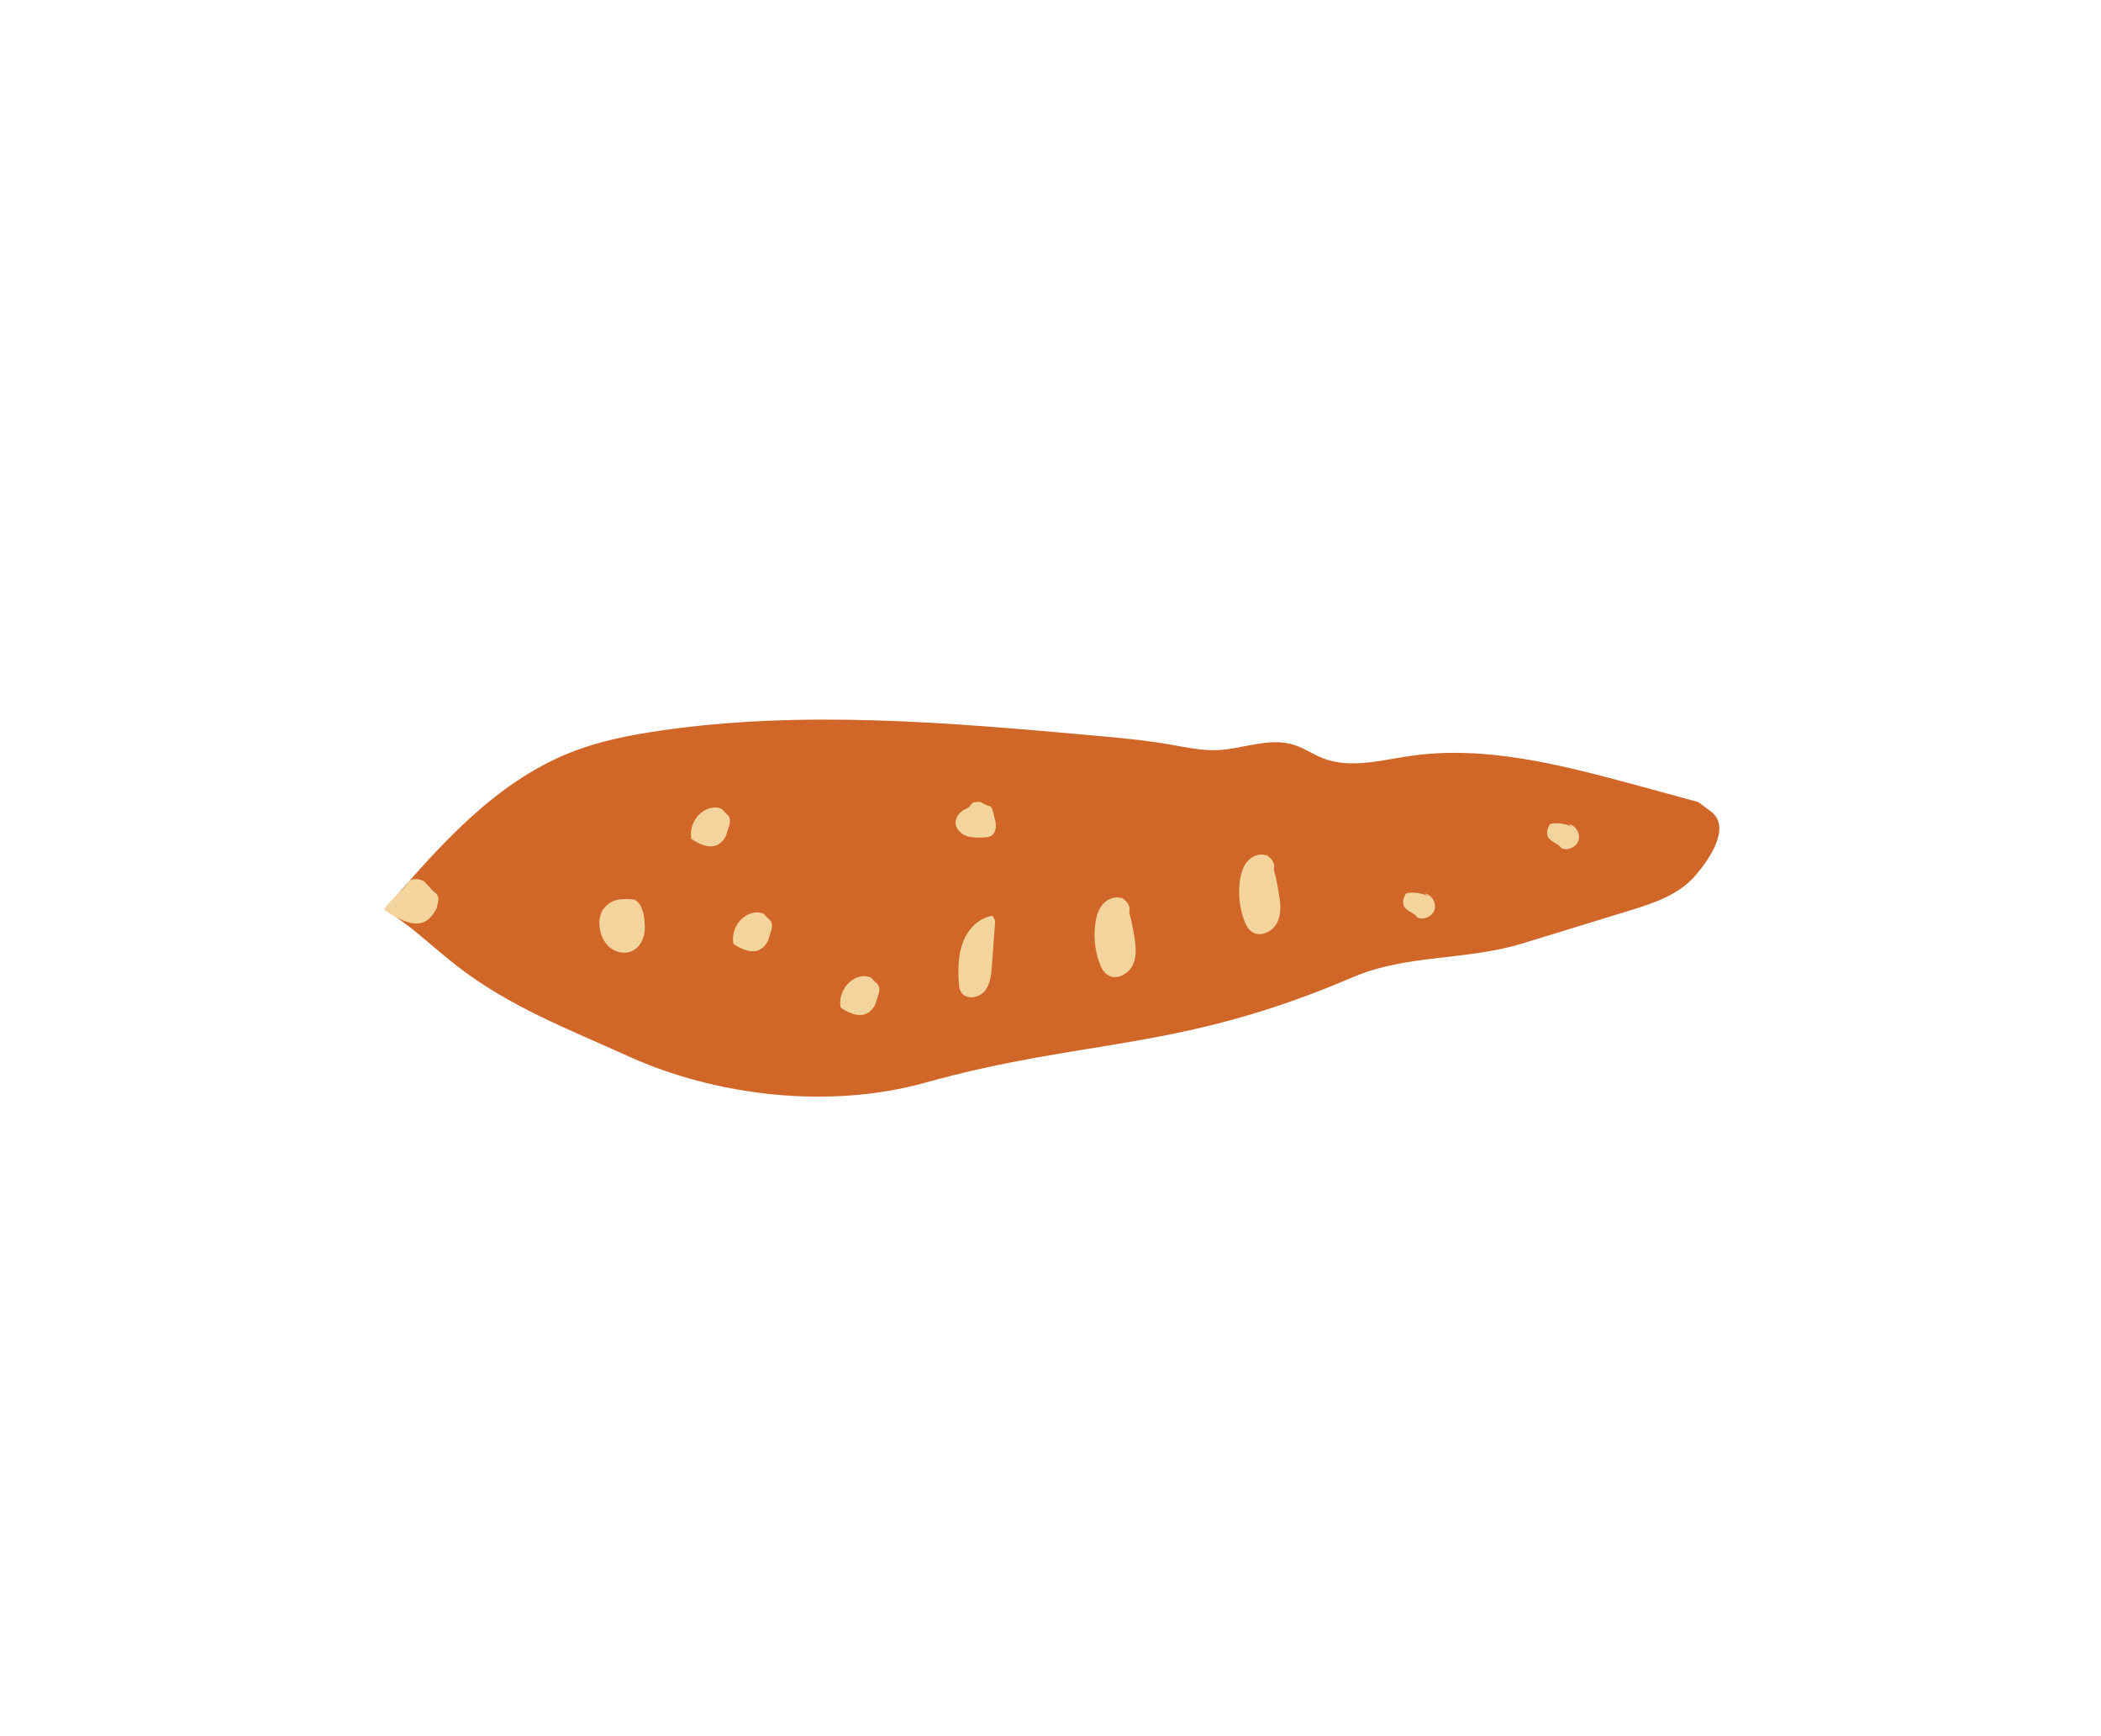 <?xml version="1.0" encoding="utf-8"?>
<!-- Generator: Adobe Illustrator 16.0.2, SVG Export Plug-In . SVG Version: 6.00 Build 0)  -->
<!DOCTYPE svg PUBLIC "-//W3C//DTD SVG 1.1//EN" "http://www.w3.org/Graphics/SVG/1.1/DTD/svg11.dtd">
<svg version="1.1" id="Layer_1" xmlns="http://www.w3.org/2000/svg" xmlns:xlink="http://www.w3.org/1999/xlink" x="0px" y="0px"
	 width="150px" height="123.953px" viewBox="0 0 150 123.953" enable-background="new 0 0 150 123.953" xml:space="preserve">
<g>
	<path fill="#D06728" d="M122.149,57.941c1.432,1.074,0.014,3.306-1.172,4.648c-1.184,1.342-2.986,1.925-4.697,2.45
		c-2.533,0.777-5.064,1.554-7.596,2.331c-4.041,1.24-8.23,0.753-12.115,2.415c-12.514,5.356-18.902,4.294-30.531,7.528
		c-6.924,1.925-14.975,0.923-21.178-1.89c-4.357-1.977-8.461-3.521-12.242-6.453c-1.723-1.337-3.285-2.902-5.162-4.014
		c3.82-4.469,7.869-9.104,13.342-11.251c1.996-0.783,4.115-1.204,6.236-1.517c10.26-1.515,20.703-0.593,31.033,0.331
		c1.818,0.163,3.637,0.326,5.436,0.639c1.129,0.196,2.262,0.452,3.404,0.405c1.83-0.077,3.682-0.923,5.432-0.388
		c0.744,0.227,1.395,0.688,2.119,0.97c1.951,0.759,4.127,0.14,6.199-0.163c5.402-0.791,10.854,0.646,16.123,2.071
		c1.486,0.402,2.971,0.804,4.455,1.213"/>
	<path fill="#F4D49D" d="M111.987,58.846c0.506,0.086,0.865,0.667,0.715,1.157s-0.771,0.771-1.24,0.559
		c-0.271-0.504-1.49-0.482-0.809-1.712c0.387-0.147,1.24-0.03,1.582,0.202"/>
	<path fill="#F4D49D" d="M101.708,63.798c0.504,0.086,0.863,0.667,0.713,1.157c-0.15,0.49-0.771,0.771-1.238,0.559
		c-0.271-0.504-1.492-0.482-0.811-1.712c0.387-0.147,1.24-0.03,1.584,0.202"/>
	<path fill="#F4D49D" d="M71.05,65.739l-0.23,3.197c-0.047,0.651-0.111,1.35-0.533,1.848c-0.422,0.498-1.338,0.614-1.676,0.055
		c-0.129-0.211-0.148-0.468-0.162-0.715c-0.051-0.976-0.043-1.983,0.318-2.892c0.359-0.91,1.135-1.71,2.104-1.843"/>
	<path fill="#F4D49D" d="M62.513,70.149c0.52,0.369,0.135,0.954-0.016,1.574c-0.574,1.076-1.518,0.861-2.473,0.232
		c-0.17-0.822,0.281-1.731,1.037-2.097c0.352-0.17,0.781-0.224,1.131-0.048L62.513,70.149z"/>
	<path fill="#F4D49D" d="M51.854,58.106c0.52,0.369,0.135,0.954-0.016,1.574c-0.574,1.076-1.52,0.861-2.473,0.232
		c-0.17-0.822,0.279-1.731,1.035-2.097c0.354-0.17,0.783-0.224,1.133-0.048L51.854,58.106z"/>
	<path fill="#F4D49D" d="M54.854,65.597c0.52,0.369,0.135,0.954-0.016,1.574c-0.574,1.076-1.518,0.861-2.473,0.232
		c-0.17-0.822,0.279-1.731,1.035-2.097c0.354-0.17,0.783-0.224,1.133-0.048L54.854,65.597z"/>
	<path fill="#F4D49D" d="M30.915,63.615c0.52,0.369,0.408,0.628,0.258,1.248c-0.574,1.076-1.422,1.732-3.717,0.093
		c0.082-0.454,0.988-0.962,1.713-1.984c0.225-0.32,1.033-0.236,1.248,0.108L30.915,63.615z"/>
	<path fill="#F4D49D" d="M45.349,64.243c-0.932-0.115-1.754-0.071-2.289,0.701c-0.234,0.342-0.295,0.779-0.258,1.193
		c0.051,0.559,0.281,1.116,0.703,1.486c0.422,0.37,1.049,0.524,1.568,0.311c0.664-0.272,0.998-1.059,0.963-1.777
		c-0.035-0.717-0.053-0.971-0.369-1.616L45.349,64.243z"/>
	<path fill="#F4D49D" d="M69.743,57.267c-0.475-0.018-0.316,0.289-0.758,0.473c-0.439,0.183-0.809,0.625-0.752,1.097
		c0.051,0.403,0.395,0.719,0.777,0.855c0.383,0.135,0.799,0.124,1.205,0.108c0.178-0.007,0.363-0.017,0.521-0.102
		c0.385-0.208,0.422-0.753,0.301-1.173c-0.123-0.42-0.143-0.854-0.383-0.975c-0.209-0.002-0.443-0.185-0.676-0.29L69.743,57.267z"/>
	<path fill="#F4D49D" d="M80.095,64.031c0.514,0.764,0.686,1.7,0.846,2.606c0.131,0.737,0.256,1.524-0.037,2.213
		s-1.182,1.175-1.813,0.775c-0.314-0.198-0.488-0.555-0.611-0.906c-0.314-0.888-0.41-1.852-0.277-2.785
		c0.068-0.484,0.207-0.976,0.521-1.35c0.314-0.375,0.836-0.605,1.303-0.462c0.469,0.143,0.779,0.733,0.541,1.159"/>
	<path fill="#F4D49D" d="M90.417,60.968c0.514,0.764,0.688,1.7,0.848,2.606c0.131,0.737,0.256,1.524-0.037,2.213
		s-1.184,1.175-1.816,0.775c-0.313-0.198-0.486-0.555-0.609-0.906c-0.314-0.888-0.41-1.852-0.277-2.785
		c0.068-0.484,0.207-0.976,0.521-1.35c0.314-0.375,0.836-0.605,1.305-0.462c0.467,0.143,0.777,0.733,0.539,1.159"/>
</g>
</svg>
